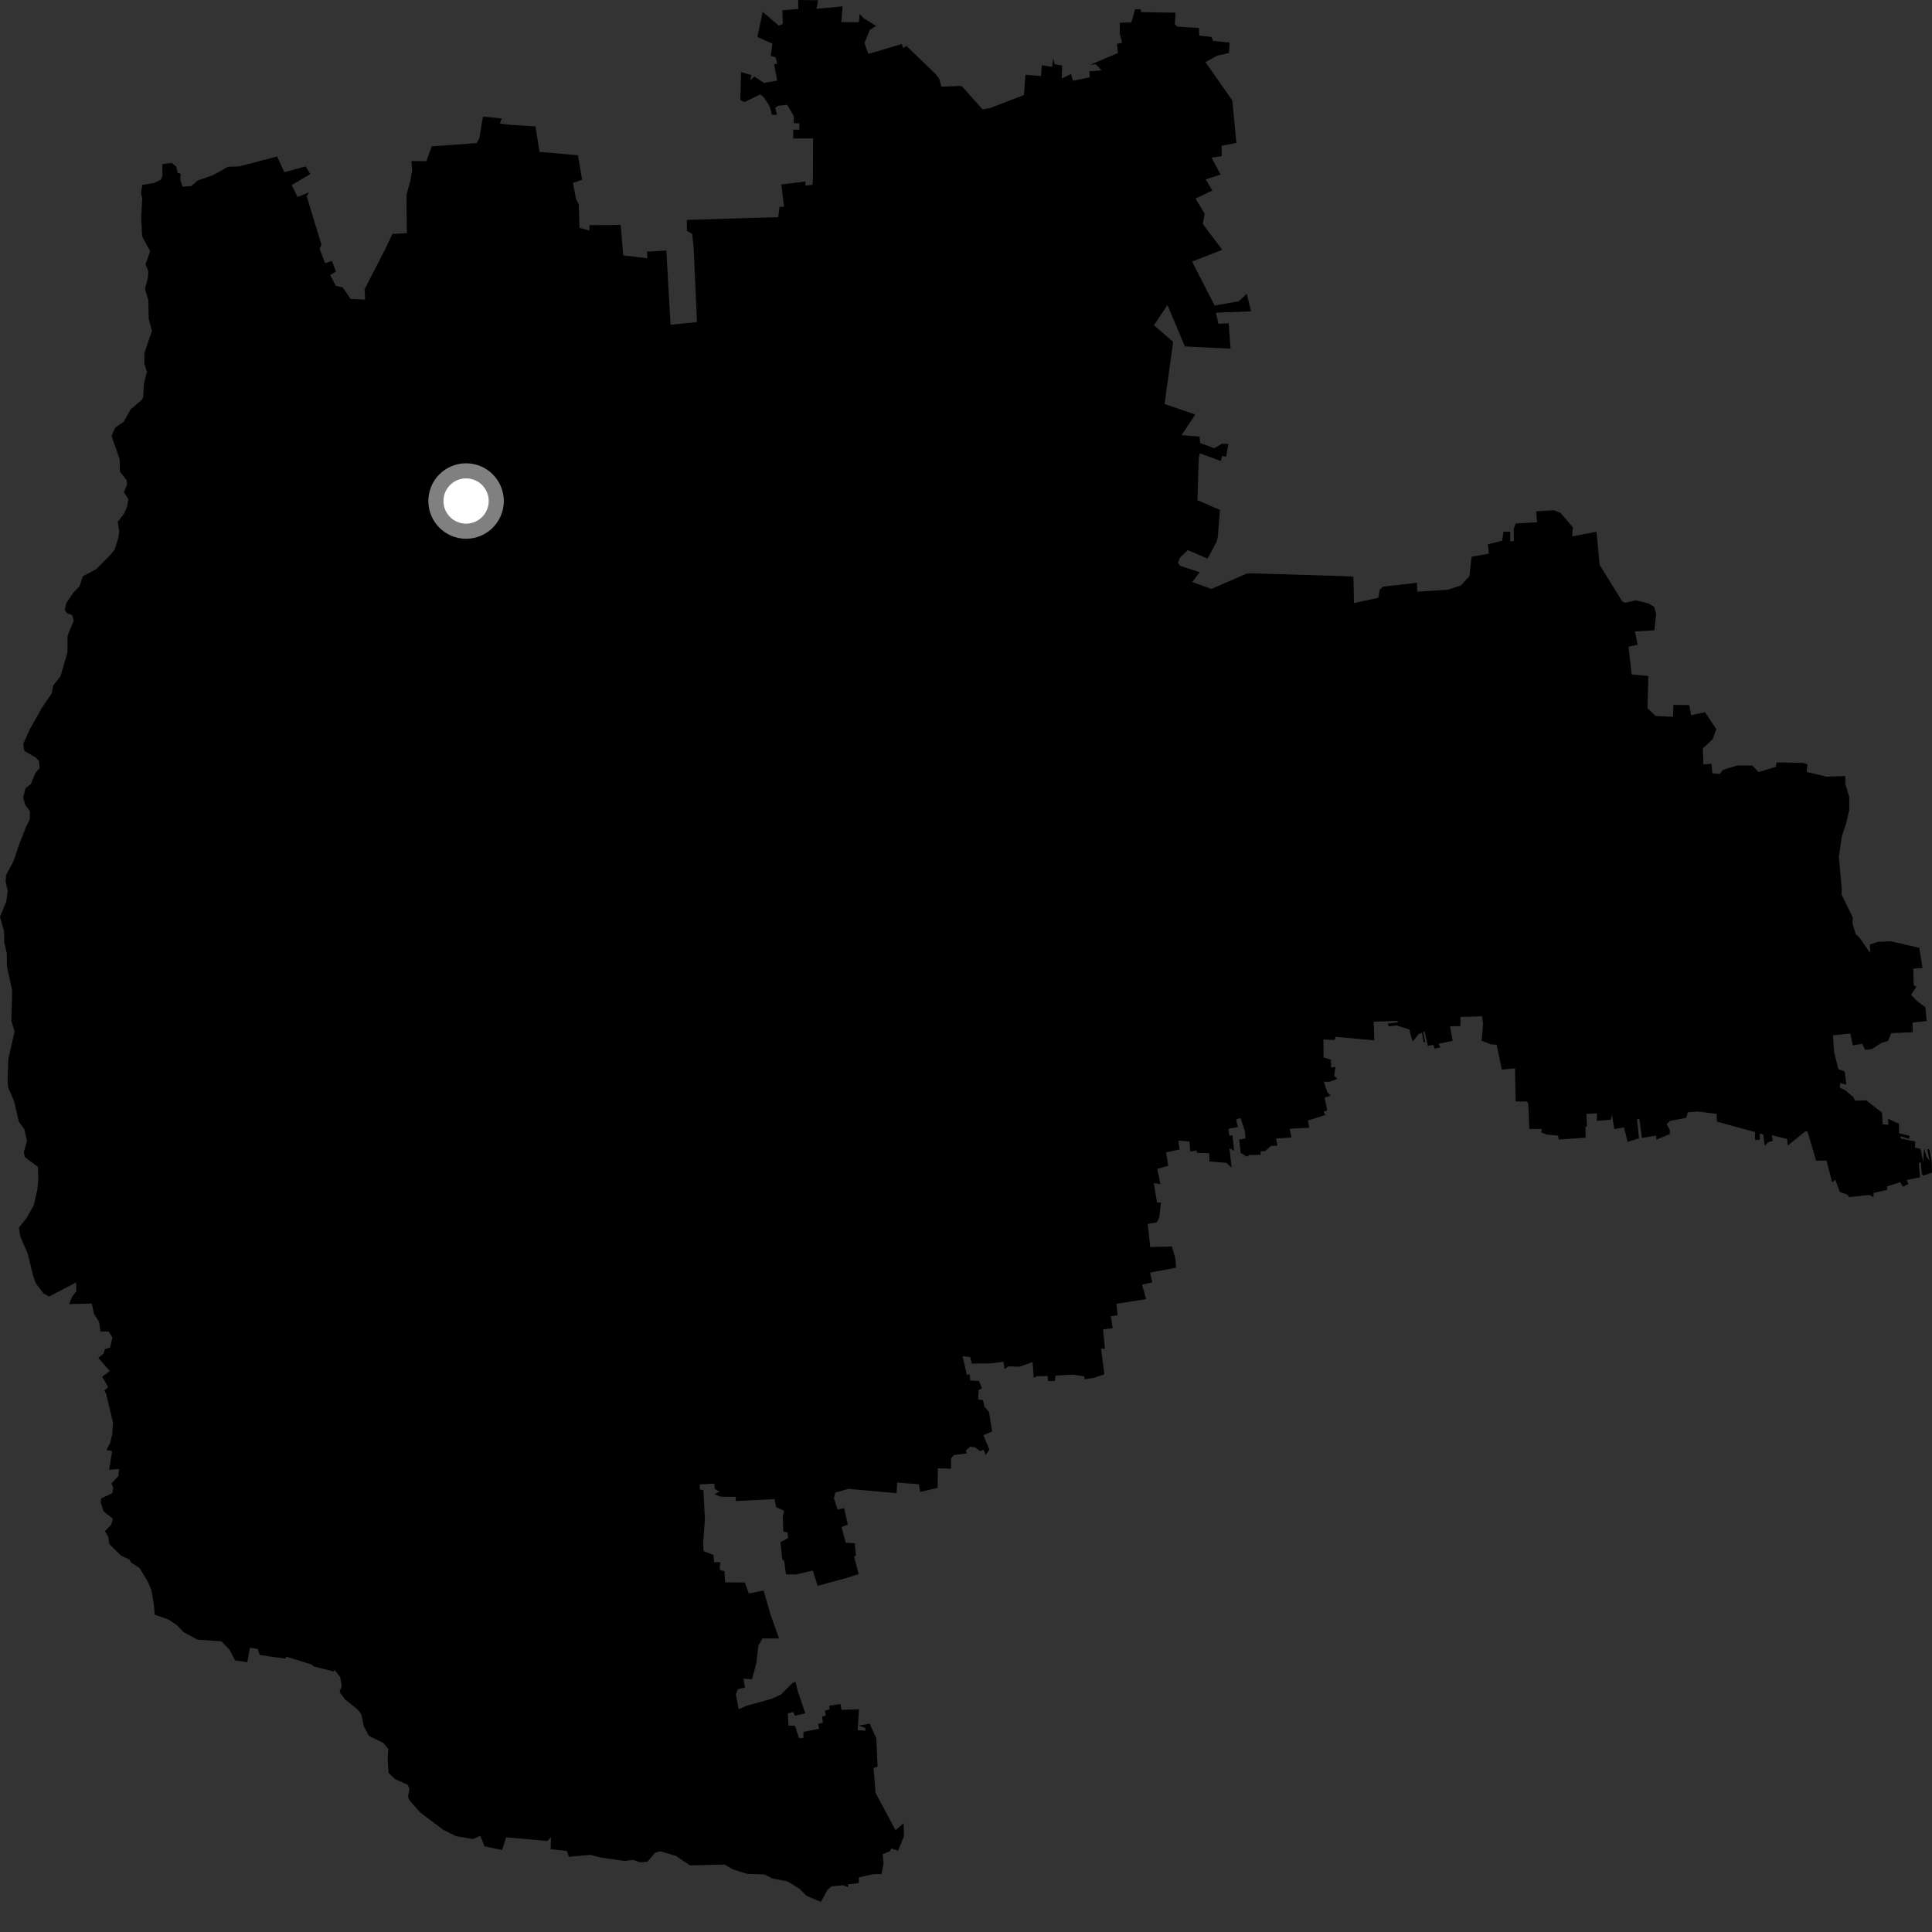 <?xml version="1.0" encoding="utf-8" ?>
<svg baseProfile="full" height="1024" version="1.1" width="1024" xmlns="http://www.w3.org/2000/svg" xmlns:ev="http://www.w3.org/2001/xml-events" xmlns:xlink="http://www.w3.org/1999/xlink"><rect width="100%" height="100%" fill="#333333" stroke="none"/><defs /><polygon fill="black" points="1021.171,541.142 1020.477,533.82 1015.877,530.418 1012.934,527.265 1015.726,522.818 1014.292,522.239 1014.063,513.377 1018.962,513.082 1017.233,502.382 1002.214,498.887 995.503,499.169 991.043,500.595 991.252,505.141 985.492,496.857 983.561,495.167 981.86,489.288 981.972,486.244 976.039,474.041 976.153,471.047 974.622,454.043 976.213,443.307 978.5,436.422 980.141,429.346 980.134,422.353 978.066,415.627 978.031,411.296 968.178,411.644 957.548,409.171 957.94,405.124 955.895,404.361 941.613,404.088 941.143,406.506 932.02,409.204 928.706,405.747 920.882,405.688 913.246,408.017 911.549,410.228 907.577,409.89 907.125,404.791 902.853,405.137 902.516,396.695 907.818,391.679 909.67,386.467 903.672,377.48 896.296,379.084 895.363,373.714 886.899,373.609 886.731,379.895 877.529,379.497 873.204,375.391 873.639,358.302 864.798,357.442 863.167,342.762 867.991,341.703 866.546,334.668 876.906,334.063 877.768,325.247 876.738,321.658 873.656,319.802 866.887,318.165 861.518,319.475 859.944,318.943 847.835,299.403 846.166,281.848 833.283,284.293 833.65,279.554 827.186,271.907 823.64,270.442 814.235,271.016 814.661,276.828 803.414,277.433 802.308,280.228 802.35,286.781 800.487,286.983 800.397,281.758 796.876,281.855 796.192,286.602 788.581,288.483 789.151,293.459 779.945,295.068 778.825,305.365 774.393,310.259 767.507,312.544 751.148,313.607 751.055,308.884 733.168,310.936 731.329,312.357 730.52,316.824 717.653,319.662 717.319,305.727 713.044,305.383 662.579,303.847 660.705,304.058 642.079,312.14 631.854,308.491 635.892,303.296 625.462,299.889 624.344,298.283 625.362,295.669 629.548,291.545 640.034,296.088 644.807,287.174 645.454,284.67 646.592,270.28 634.659,265.125 635.38,242.612 635.935,240.261 647.074,244.323 647.722,241.671 649.889,242.063 651.03,235.267 647.521,235.228 643.589,237.604 636.097,234.755 635.787,231.404 626.267,230.649 633.515,219.697 617.241,214.125 621.782,181.196 611.624,172.369 618.777,161.671 628.008,183.623 652.219,184.785 651.214,171.339 645.814,171.611 644.483,165.74 663.058,165.012 660.825,155.753 656.519,159.694 643.757,161.944 631.834,138.643 647.825,132.419 637.53,118.728 638.468,113.22 633.664,105.23 642.56,100.992 639.034,95.061 646.938,92.537 642.139,83.522 647.54,82.765 647.466,77.265 655.314,75.767 653.13,53.221 638.919,32.941 645.159,29.484 651.368,28.089 651.694,22.511 642.952,21.691 642.114,19.586 635.569,18.848 635.498,14.858 624.028,14.114 622.685,12.809 623.065,6.729 604.687,6.431 604.695,4.913 601.64,4.886 599.661,11.841 593.582,12.031 593.49,17.628 594.728,22.732 591.957,23.188 592.564,28.077 577.847,34.339 580.781,34.024 583.838,37.31 577.326,37.797 577.616,40.974 568.643,42.815 567.672,39.279 562.693,41.585 562.985,34.769 558.985,34.013 558.226,30.813 557.609,35.412 552.196,34.609 551.744,40.285 543.522,39.626 542.705,50.389 524.34,57.422 520.689,57.923 510.375,46.258 509.204,45.546 498.932,45.938 497.853,41.8 495.926,39.284 480.423,24.343 478.71,25.487 477.926,23.343 460.257,28.58 458.188,22.828 460.981,15.89 464.356,13.738 457.771,9.687 455.608,7.381 455.233,11.782 445.917,11.713 446.58,3.364 432.76,4.675 433.638,0.137 423.104,0.0 423.093,4.784 414.671,5.432 414.88,12.712 412.769,13.602 404.225,6.26 401.449,19.59 409.407,23.18 408.497,29.598 411.118,30.431 411.943,33.724 410.327,34.125 411.917,42.733 404.907,43.943 399.923,40.624 397.58,42.406 398.335,39.808 392.796,38.243 392.381,53.059 394.591,54.1 402.926,50.033 404.981,51.725 407.893,56.298 409.162,60.852 411.757,60.827 410.903,57.032 412.576,56.028 417.219,55.555 420.747,61.53 420.723,65.26 423.687,65.38 423.665,68.748 420.415,68.688 420.415,73.394 430.984,73.382 430.82,95.854 430.591,97.966 426.888,98.355 426.934,96.192 414.136,97.749 415.53,109.505 413.169,109.661 412.449,115.088 364.022,116.568 364.065,122.363 366.835,123.91 367.664,131.288 369.394,170.705 355.394,172.131 353.177,132.78 342.98,133.353 343.078,136.876 330.307,135.369 328.958,119.185 312.404,119.349 312.396,122.168 307.14,120.773 306.747,108.236 305.326,105.501 303.67,96.97 308.547,95.266 306.329,82.296 285.951,80.472 283.808,67.003 270.486,66.212 264.943,65.478 265.954,62.781 255.976,61.811 254.062,73.189 252.632,75.855 228.845,77.579 225.985,85.443 218.095,85.352 218.433,90.553 217.473,95.968 215.434,103.223 215.607,123.572 207.988,123.998 204.453,131.494 193.203,153.379 193.529,158.774 185.902,158.443 181.625,152.375 177.931,151.401 174.998,145.783 178.091,143.957 175.906,138.335 172.317,139.485 169.401,131.888 170.359,129.751 162.625,104.193 163.666,102 157.728,104.385 154.598,98.105 164.488,92.259 162.006,88.198 150.706,91.295 146.898,82.95 126.841,88.179 120.851,88.372 113.036,92.782 104.824,95.652 101.335,98.641 96.71,98.945 95.536,95.255 95.756,92.088 94.194,91.734 93.476,88.389 91.03,86.327 86.044,87.05 86.117,93.205 85.158,95.34 81.597,96.999 75.414,98.025 74.714,102.213 75.365,105.164 74.848,115.549 75.34,125.343 79.62,133.155 77.118,140.024 78.59,143.738 78.377,147.267 76.856,153.23 78.587,158.949 78.849,169.235 80.546,175.305 76.561,187.084 76.467,192.427 77.839,197.119 76.304,203.243 75.885,210.578 75.188,211.909 69.266,216.942 65.516,223.604 61.102,226.576 59.121,231.028 63.426,243.426 63.597,250.009 67.109,254.489 67.312,256.936 65.654,260.807 68.017,264.511 67.38,268.463 65.689,272.345 62.401,276.597 63.217,281.626 62.706,285.225 60.793,291.26 58.775,293.792 50.973,301.689 43.868,305.486 42.175,310.737 38.914,314.074 35.191,319.56 34.343,323.117 35.372,324.887 38.237,326.07 39.103,328.888 35.822,336.856 35.745,345.8 32.032,358.518 28.223,363.259 27.337,367.624 22.069,375.355 15.808,386.501 12.29,394.358 12.883,397.98 18.814,401.406 20.661,403.347 21.027,407.057 18.865,409.597 16.368,415.51 13.448,417.943 12.279,422.759 13.535,426.873 15.863,429.944 15.805,434.267 13.836,438.131 9.898,448.274 7.204,456.363 3.194,463.895 2.96,467.291 4.095,472.249 3.339,477.824 0.0,485.95 2.168,493.6 2.21,499.376 3.584,505.134 3.705,512.383 6.454,524.967 6.007,541.023 7.762,546.633 4.438,561.147 4.004,573.312 4.386,576.512 7.521,583.831 9.961,594.472 12.908,598.552 14.311,604.778 12.651,610.571 13.149,613.311 20.087,618.404 20.307,624.92 19.799,630.415 17.892,638.861 14.029,645.656 10.028,650.626 10.824,655.627 14.556,664.013 17.6,676.307 19.002,680.155 23.079,685.588 26.071,687.147 40.359,679.7 40.454,684.332 38.087,687.532 36.682,691.203 48.654,690.911 49.807,696.361 52.52,700.631 53.256,705.774 57.556,705.678 59.6,708.944 58.437,714.164 55.598,715.127 54.933,717.382 52.114,719.742 58.19,726.644 54.174,729.729 57.339,735.156 55.282,736.986 56.191,738.537 59.89,753.97 59.501,759.963 58.478,764.54 56.422,768.641 59.436,768.998 57.864,778.939 63.182,778.641 62.699,782.401 59.054,786.29 60.072,788.559 59.494,791.482 53.55,794.198 53.379,796.176 54.918,801.115 59.833,804.964 59.037,807.986 55.631,811.563 57.401,814.626 57.965,818.428 64.205,824.557 68.622,826.583 69.462,828.178 74.004,831.112 78.368,838.369 80.291,842.96 81.631,850.98 81.961,855.839 89.034,858.252 93.508,861.127 97.397,865.127 104.686,869.036 117.336,869.936 121.593,874.293 124.576,880.044 131.066,881.026 132.505,873.29 136.667,874.02 137.667,877.208 151.257,879.134 151.859,878.108 165.205,882.242 166.111,883.2 176.769,885.919 177.431,885.155 180.36,889.016 181.127,893.467 180.011,896.792 182.929,900.765 189.543,906.058 191.463,908.437 192.831,914.923 195.514,919.995 203.28,923.871 205.834,927.004 205.456,932.094 205.975,939.663 209.411,942.984 216.044,945.924 217.044,948.053 216.285,952.099 216.998,954.197 222.795,960.687 234.745,969.72 241.715,973.237 250.693,974.717 254.556,973.087 256.838,978.551 266.13,980.61 268.276,973.795 290.028,975.769 292.044,973.731 291.846,980.128 300.449,981.035 301.505,984.146 313.089,983.115 318.462,984.538 330.932,986.341 335.619,985.788 339.351,987.075 343.174,986.769 347.243,981.995 349.919,981.205 358.224,983.615 365.7,988.687 384.121,988.265 388.266,990.758 395.985,993.173 405.241,993.505 409.428,995.635 417.575,997.233 423.898,1001.205 427.482,1004.836 435.085,1008.028 438.71,1001.521 440.848,999.786 446.924,999.187 449.444,1000.293 449.578,998.698 455.149,998.054 455.25,995.042 462.821,993.361 467.229,993.287 468.291,987.683 467.847,982.77 471.545,981.225 472.478,979.757 476.005,980.949 479.144,973.156 478.908,966.384 474.653,970.047 464.072,950.279 462.991,937.066 465.133,936.351 464.474,921.366 460.959,913.574 455.089,914.61 458.532,915.802 458.83,917.29 454.54,917.01 455.307,905.994 446.012,906.25 445.477,903.185 439.475,904.036 439.637,906.047 437.178,906.749 437.718,909.197 435.71,909.933 436.162,913.088 433.613,913.769 434.161,916.287 425.832,917.952 425.874,921.136 423.481,921.271 421.345,914.691 417.937,914.618 417.556,908.202 420.488,907.371 421.256,909.386 426.82,908.077 422.818,896.334 421.618,891.327 420.062,892.014 413.986,898.086 409.229,900.329 395.805,904.06 391.522,905.923 390.012,898.063 391.035,895.342 394.861,894.367 394.04,889.736 398.556,890.016 400.878,881.65 401.946,872.213 404.084,868.419 412.903,868.424 408.496,856.053 404.701,843.013 396.89,844.587 394.791,838.766 384.344,838.68 384.012,832.79 381.42,832.024 381.766,828.027 378.491,828.006 378.137,824.227 372.905,822.094 372.665,818.114 373.624,805.035 372.813,789.724 370.927,789.489 370.893,786.761 378.622,786.359 378.821,789.078 381.284,790.586 378.657,791.983 382.159,793.298 390.008,793.35 389.993,795.57 410.502,794.563 411.37,798.809 415.636,800.755 414.875,803.939 415.186,811.807 417.431,812.184 417.688,815.286 413.672,817.32 414.56,826.282 415.65,827.491 416.59,834.433 421.742,834.508 430.778,832.444 433.375,840.508 449.436,836.156 455.111,834.292 452.665,824.927 453.675,824.549 453.028,817.951 448.277,817.691 446.039,809.376 449.364,808.023 447.386,799.339 443.943,800.105 442.01,794.076 442.707,791.133 449.696,789.117 475.222,791.424 475.493,785.792 487.041,786.701 487.705,790.771 496.953,788.576 497.087,778.229 504.031,778.451 504.086,772.932 505.624,771.193 512.36,770.354 511.991,768.739 514.186,766.783 516.575,767.027 519.55,769.104 521.339,768.41 522.35,771.161 524.418,768.376 521.169,760.646 525.879,758.726 524.204,748.41 521.719,745.458 521.001,742.074 518.468,741.735 518.734,736.74 520.441,735.903 518.874,731.929 514.239,731.7 514.032,728.448 512.43,728.682 510.19,718.797 514.208,719.256 515.04,722.732 524.887,722.618 531.868,721.781 532.471,725.687 534.366,724.206 540.264,724.39 547.324,721.939 547.863,730.256 549.6,729.45 555.181,729.269 555.537,731.947 559.076,731.957 559.471,729.071 568.666,728.588 574.568,729.437 574.858,731.034 579.703,730.315 585.346,728.408 583.583,714.855 585.624,714.866 584.676,704.578 589.725,703.971 588.775,697.638 592.317,697.082 591.774,691.026 607.479,688.546 605.357,680.928 610.736,679.656 609.554,674.514 623.349,671.914 622.975,667.291 621.173,660.674 609.647,660.944 608.317,648.733 613.017,647.88 614.405,645.486 615.33,637.43 613.228,637.318 611.571,627.063 615.033,627.625 613.394,619.579 619.195,617.843 618.034,610.758 625.238,609.252 624.513,604.498 630.425,605.065 630.901,610.372 634.266,609.732 634.29,610.994 640.983,611.23 640.991,615.587 650.009,616.33 652.785,618.875 651.657,608.692 654.131,609.896 653.219,601.792 651.609,601.906 651.023,598.303 656.093,597.339 655.17,593.242 657.551,592.658 659.742,599.163 660.162,603.392 656.786,604.01 657.58,611.012 660.8,613.046 662.147,612.196 668.123,612.065 668.195,610.198 670.594,610.049 673.723,607.353 677.077,607.189 676.286,603.431 684.51,602.939 683.599,598.254 693.924,597.729 693.276,593.885 702.599,590.936 701.519,589.317 703.461,588.428 702.058,581.767 705.301,580.682 703.477,578.86 701.678,573.396 704.856,573.329 708.768,571.817 707.127,570.185 707.824,565.51 705.559,565.8 705.363,561.626 701.516,560.419 701.438,550.99 707.39,551.2 707.871,549.519 728.408,551.442 728.086,541.52 740.875,541.095 740.924,541.821 735.458,542.511 736.139,544.006 740.167,543.501 746.932,545.568 748.695,552.108 751.838,548.162 753.677,547.303 754.564,552.49 755.427,552.261 754.253,547.054 755.032,546.612 756.802,554.334 759.705,553.824 760.289,555.751 763.459,555.1 762.421,553.271 769.94,551.64 768.53,543.972 774.043,543.836 774.107,539.008 785.564,538.633 786.069,542.536 785.303,551.588 790.162,553.523 793.244,553.749 796.038,566.929 802.998,566.203 803.324,583.768 809.196,583.855 809.991,584.856 810.591,598.392 817.233,598.378 816.805,600.143 819.67,601.344 825.746,601.895 826.251,603.943 840.421,603.022 840.331,597.173 841.131,596.915 840.831,590.348 846.398,590.098 846.36,594.082 853.826,593.487 854.317,590.775 855.649,598.434 860.748,597.537 862.696,605.209 868.7,603.336 867.633,593.259 868.904,593.122 870.26,603.13 877.777,601.869 877.943,604.028 885.037,601.071 884.996,598.722 883.316,595.83 885.116,594.112 893.751,592.461 894.532,589.56 899.935,589.106 909.842,590.394 910.011,594.487 930.194,600.017 930.211,604.162 932.712,604.139 932.796,600.692 934.515,601.323 935.365,607.348 937.063,605.406 939.649,604.728 939.136,601.712 947.208,603.706 947.575,607.157 957.021,599.494 958.003,599.79 962.616,615.225 968.061,615.072 971.138,626.743 972.7,625.225 975.139,631.709 979.296,633.284 979.96,634.499 990.84,633.332 992.98,634.51 993.027,632.28 1000.251,630.64 1000.235,628.793 1007.183,626.585 1008.601,628.941 1011.537,627.557 1010.6,625.428 1017.678,623.976 1016.954,616.289 1018.113,616.271 1018.546,622.023 1019.322,623.134 1024.0,621.496 1023.794,615.281 1022.563,609.155 1021.517,609.001 1022.709,615.218 1020.992,613.035 1019.837,608.633 1019.312,615.892 1017.909,608.858 1014.949,608.326 1015.164,605.029 1007.674,603.493 1007.085,602.23 1011.95,603.636 1012.027,601.963 1006.557,600.635 1006.481,595.603 1000.749,592.984 1000.903,596.111 997.848,595.959 997.499,589.736 989.198,583.216 983.355,583.407 982.244,581.437 978.126,577.956 975.076,576.342 975.382,574.043 978.587,574.901 977.758,567.933 974.361,566.65 972.146,557.922 971.51,548.774 980.715,547.776 982.006,554.114 986.979,553.223 988.607,556.453 992.176,556.032 997.299,552.681 1000.735,551.724 1002.389,547.595 1013.816,547.108 1013.678,542.015 1021.171,541.142" /><circle cx="247.032" cy="265.554" fill="rgb(100%,100%,100%)" r="16" stroke="grey" stroke-width="8" /></svg>
